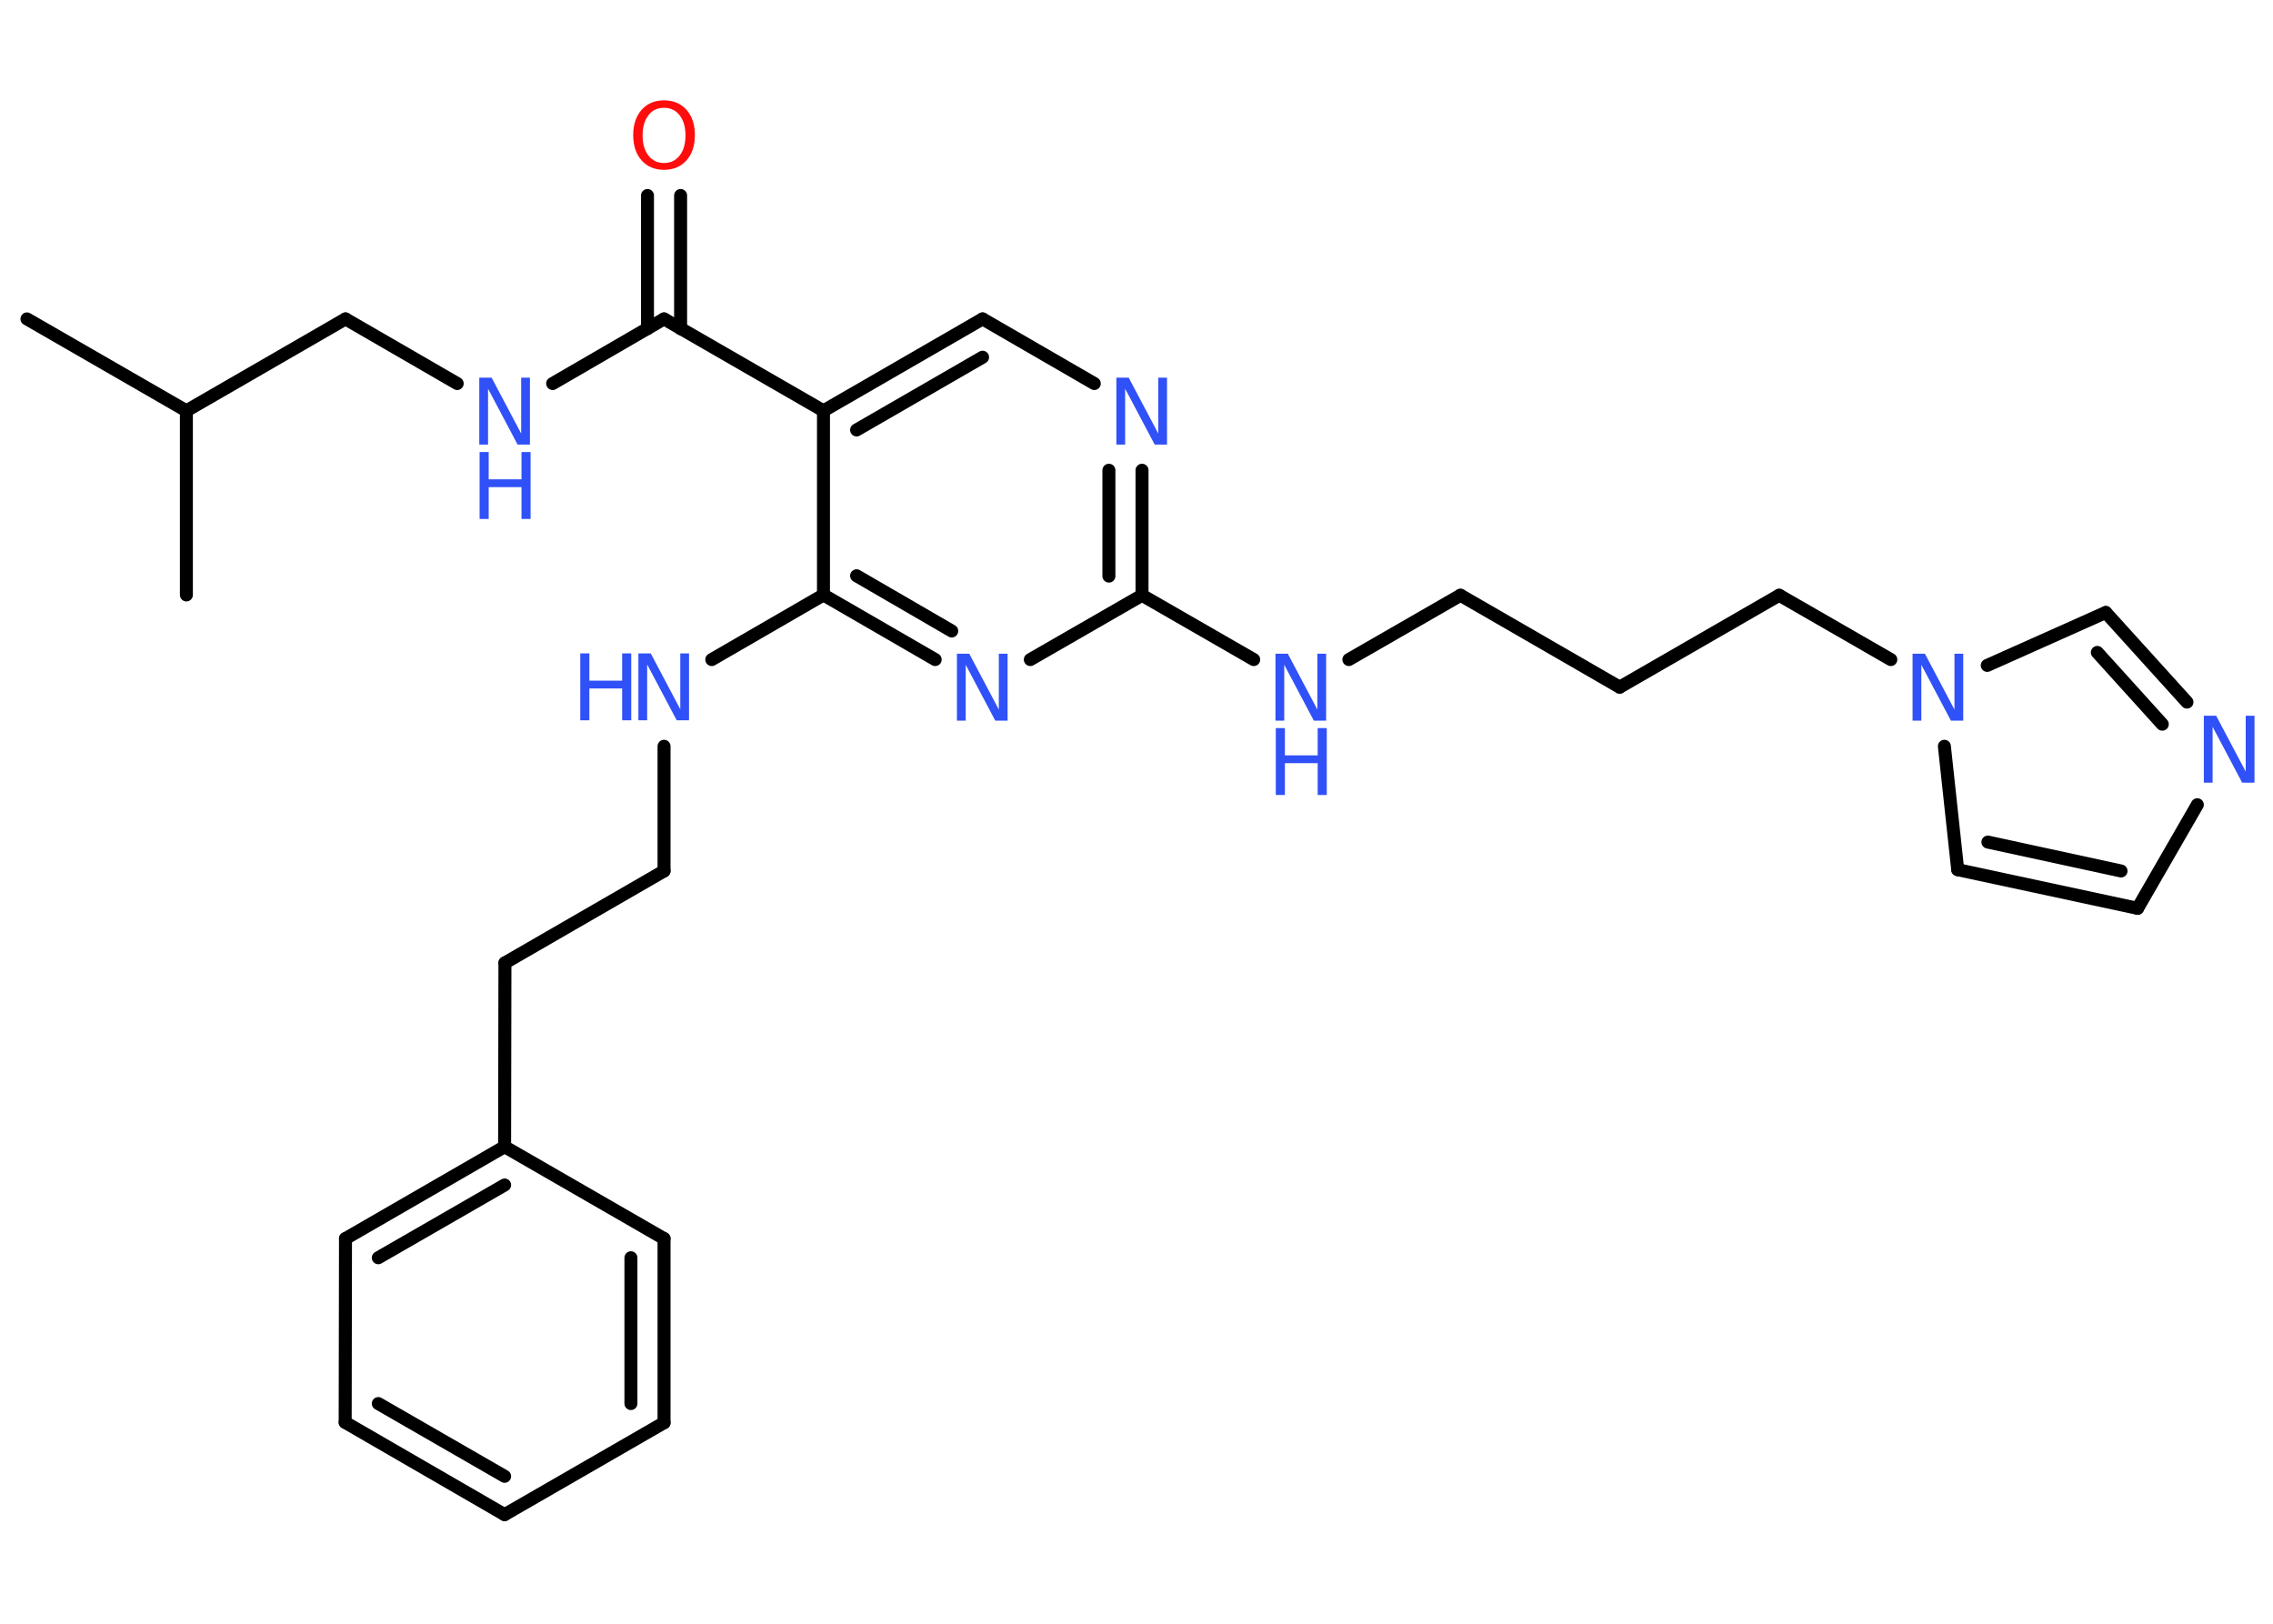 <?xml version='1.0' encoding='UTF-8'?>
<!DOCTYPE svg PUBLIC "-//W3C//DTD SVG 1.1//EN" "http://www.w3.org/Graphics/SVG/1.1/DTD/svg11.dtd">
<svg version='1.2' xmlns='http://www.w3.org/2000/svg' xmlns:xlink='http://www.w3.org/1999/xlink' width='70.0mm' height='50.0mm' viewBox='0 0 70.0 50.0'>
  <desc>Generated by the Chemistry Development Kit (http://github.com/cdk)</desc>
  <g stroke-linecap='round' stroke-linejoin='round' stroke='#000000' stroke-width='.4' fill='#3050F8'>
    <rect x='.0' y='.0' width='70.0' height='50.0' fill='#FFFFFF' stroke='none'/>
    <g id='mol1' class='mol'>
      <line id='mol1bnd1' class='bond' x1='.83' y1='9.82' x2='5.74' y2='12.65'/>
      <line id='mol1bnd2' class='bond' x1='5.74' y1='12.65' x2='5.74' y2='18.32'/>
      <line id='mol1bnd3' class='bond' x1='5.74' y1='12.65' x2='10.64' y2='9.82'/>
      <line id='mol1bnd4' class='bond' x1='10.64' y1='9.82' x2='14.08' y2='11.81'/>
      <line id='mol1bnd5' class='bond' x1='17.02' y1='11.81' x2='20.45' y2='9.82'/>
      <g id='mol1bnd6' class='bond'>
        <line x1='19.94' y1='10.12' x2='19.94' y2='6.02'/>
        <line x1='20.96' y1='10.12' x2='20.96' y2='6.02'/>
      </g>
      <line id='mol1bnd7' class='bond' x1='20.45' y1='9.82' x2='25.36' y2='12.65'/>
      <g id='mol1bnd8' class='bond'>
        <line x1='30.26' y1='9.82' x2='25.36' y2='12.65'/>
        <line x1='30.26' y1='11.0' x2='26.38' y2='13.24'/>
      </g>
      <line id='mol1bnd9' class='bond' x1='30.26' y1='9.82' x2='33.7' y2='11.81'/>
      <g id='mol1bnd10' class='bond'>
        <line x1='35.17' y1='18.33' x2='35.17' y2='14.48'/>
        <line x1='34.15' y1='17.74' x2='34.15' y2='14.48'/>
      </g>
      <line id='mol1bnd11' class='bond' x1='35.17' y1='18.33' x2='38.61' y2='20.31'/>
      <line id='mol1bnd12' class='bond' x1='41.54' y1='20.31' x2='44.98' y2='18.33'/>
      <line id='mol1bnd13' class='bond' x1='44.98' y1='18.33' x2='49.88' y2='21.16'/>
      <line id='mol1bnd14' class='bond' x1='49.88' y1='21.16' x2='54.79' y2='18.33'/>
      <line id='mol1bnd15' class='bond' x1='54.79' y1='18.33' x2='58.23' y2='20.31'/>
      <line id='mol1bnd16' class='bond' x1='59.88' y1='22.98' x2='60.29' y2='26.78'/>
      <g id='mol1bnd17' class='bond'>
        <line x1='60.29' y1='26.78' x2='65.83' y2='27.97'/>
        <line x1='61.22' y1='25.93' x2='65.32' y2='26.82'/>
      </g>
      <line id='mol1bnd18' class='bond' x1='65.83' y1='27.97' x2='67.67' y2='24.78'/>
      <g id='mol1bnd19' class='bond'>
        <line x1='67.35' y1='21.62' x2='64.85' y2='18.86'/>
        <line x1='66.59' y1='22.3' x2='64.59' y2='20.09'/>
      </g>
      <line id='mol1bnd20' class='bond' x1='61.2' y1='20.49' x2='64.85' y2='18.86'/>
      <line id='mol1bnd21' class='bond' x1='35.17' y1='18.33' x2='31.73' y2='20.31'/>
      <g id='mol1bnd22' class='bond'>
        <line x1='25.36' y1='18.32' x2='28.8' y2='20.31'/>
        <line x1='26.38' y1='17.73' x2='29.31' y2='19.43'/>
      </g>
      <line id='mol1bnd23' class='bond' x1='25.36' y1='12.65' x2='25.36' y2='18.32'/>
      <line id='mol1bnd24' class='bond' x1='25.36' y1='18.32' x2='21.92' y2='20.31'/>
      <line id='mol1bnd25' class='bond' x1='20.45' y1='22.98' x2='20.45' y2='26.82'/>
      <line id='mol1bnd26' class='bond' x1='20.45' y1='26.82' x2='15.55' y2='29.65'/>
      <line id='mol1bnd27' class='bond' x1='15.55' y1='29.65' x2='15.54' y2='35.31'/>
      <g id='mol1bnd28' class='bond'>
        <line x1='15.54' y1='35.31' x2='10.64' y2='38.14'/>
        <line x1='15.54' y1='36.49' x2='11.65' y2='38.73'/>
      </g>
      <line id='mol1bnd29' class='bond' x1='10.64' y1='38.14' x2='10.63' y2='43.8'/>
      <g id='mol1bnd30' class='bond'>
        <line x1='10.63' y1='43.8' x2='15.54' y2='46.64'/>
        <line x1='11.65' y1='43.22' x2='15.54' y2='45.46'/>
      </g>
      <line id='mol1bnd31' class='bond' x1='15.54' y1='46.64' x2='20.45' y2='43.81'/>
      <g id='mol1bnd32' class='bond'>
        <line x1='20.45' y1='43.81' x2='20.45' y2='38.14'/>
        <line x1='19.43' y1='43.22' x2='19.43' y2='38.73'/>
      </g>
      <line id='mol1bnd33' class='bond' x1='15.54' y1='35.31' x2='20.45' y2='38.14'/>
      <g id='mol1atm5' class='atom'>
        <path d='M14.77 11.63h.37l.91 1.72v-1.72h.27v2.06h-.38l-.91 -1.72v1.72h-.27v-2.06z' stroke='none'/>
        <path d='M14.77 13.92h.28v.84h1.01v-.84h.28v2.06h-.28v-.98h-1.01v.98h-.28v-2.06z' stroke='none'/>
      </g>
      <path id='mol1atm7' class='atom' d='M20.45 3.32q-.31 .0 -.48 .23q-.18 .23 -.18 .62q.0 .39 .18 .62q.18 .23 .48 .23q.3 .0 .48 -.23q.18 -.23 .18 -.62q.0 -.39 -.18 -.62q-.18 -.23 -.48 -.23zM20.45 3.09q.43 .0 .69 .29q.26 .29 .26 .78q.0 .49 -.26 .78q-.26 .29 -.69 .29q-.43 .0 -.69 -.29q-.26 -.29 -.26 -.78q.0 -.48 .26 -.78q.26 -.29 .69 -.29z' stroke='none' fill='#FF0D0D'/>
      <path id='mol1atm10' class='atom' d='M34.39 11.63h.37l.91 1.72v-1.72h.27v2.06h-.38l-.91 -1.72v1.72h-.27v-2.06z' stroke='none'/>
      <g id='mol1atm12' class='atom'>
        <path d='M39.29 20.13h.37l.91 1.72v-1.72h.27v2.06h-.38l-.91 -1.72v1.72h-.27v-2.06z' stroke='none'/>
        <path d='M39.29 22.42h.28v.84h1.01v-.84h.28v2.06h-.28v-.98h-1.01v.98h-.28v-2.06z' stroke='none'/>
      </g>
      <path id='mol1atm16' class='atom' d='M58.91 20.13h.37l.91 1.72v-1.72h.27v2.06h-.38l-.91 -1.72v1.72h-.27v-2.06z' stroke='none'/>
      <path id='mol1atm19' class='atom' d='M67.88 22.04h.37l.91 1.72v-1.72h.27v2.06h-.38l-.91 -1.72v1.72h-.27v-2.06z' stroke='none'/>
      <path id='mol1atm21' class='atom' d='M29.48 20.13h.37l.91 1.72v-1.72h.27v2.06h-.38l-.91 -1.72v1.72h-.27v-2.06z' stroke='none'/>
      <g id='mol1atm23' class='atom'>
        <path d='M19.67 20.12h.37l.91 1.72v-1.72h.27v2.06h-.38l-.91 -1.72v1.72h-.27v-2.06z' stroke='none'/>
        <path d='M17.87 20.12h.28v.84h1.01v-.84h.28v2.06h-.28v-.98h-1.01v.98h-.28v-2.06z' stroke='none'/>
      </g>
    </g>
  </g>
</svg>
